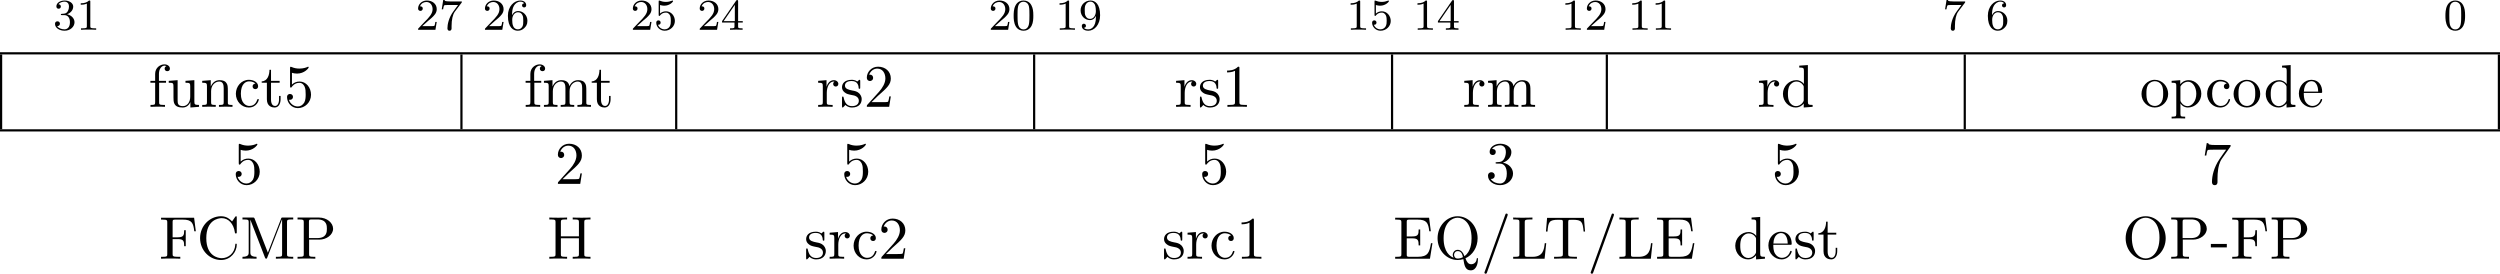 <?xml version="1.0" encoding="UTF-8" standalone="no"?>
<svg
   width="452.594pt"
   height="49.554pt"
   viewBox="0 0 452.594 49.554"
   version="1.2"
   id="svg126"
   sodipodi:docname="zfh_08_tmp.svg"
   xmlns:inkscape="http://www.inkscape.org/namespaces/inkscape"
   xmlns:sodipodi="http://sodipodi.sourceforge.net/DTD/sodipodi-0.dtd"
   xmlns:xlink="http://www.w3.org/1999/xlink"
   xmlns="http://www.w3.org/2000/svg"
   xmlns:svg="http://www.w3.org/2000/svg">
  <sodipodi:namedview
     id="namedview126"
     pagecolor="#ffffff"
     bordercolor="#000000"
     borderopacity="0.25"
     inkscape:showpageshadow="2"
     inkscape:pageopacity="0.0"
     inkscape:pagecheckerboard="0"
     inkscape:deskcolor="#d1d1d1"
     inkscape:document-units="pt" />
  <defs
     id="defs40">
    <g
       id="g40">
      <symbol
         overflow="visible"
         id="glyph0-0">
        <path
           style="stroke:none"
           d=""
           id="path1" />
      </symbol>
      <symbol
         overflow="visible"
         id="glyph0-1">
        <path
           style="stroke:none"
           d="m 2.016,-2.656 c 0.625,0 1.031,0.453 1.031,1.297 0,1 -0.562,1.281 -0.984,1.281 -0.438,0 -1.047,-0.156 -1.328,-0.578 0.297,0 0.5,-0.188 0.5,-0.438 0,-0.266 -0.188,-0.438 -0.453,-0.438 -0.203,0 -0.438,0.125 -0.438,0.453 0,0.75 0.812,1.25 1.734,1.25 C 3.125,0.172 3.875,-0.562 3.875,-1.359 3.875,-2.031 3.344,-2.625 2.531,-2.812 c 0.625,-0.219 1.109,-0.75 1.109,-1.391 0,-0.641 -0.719,-1.094 -1.547,-1.094 -0.859,0 -1.5,0.453 -1.5,1.062 0,0.297 0.188,0.422 0.406,0.422 0.25,0 0.406,-0.172 0.406,-0.406 0,-0.297 -0.266,-0.406 -0.438,-0.406 0.344,-0.438 0.953,-0.469 1.094,-0.469 0.203,0 0.812,0.062 0.812,0.891 0,0.547 -0.234,0.891 -0.344,1.016 -0.234,0.25 -0.422,0.266 -0.906,0.297 -0.156,0 -0.219,0.016 -0.219,0.125 0,0.109 0.078,0.109 0.219,0.109 z m 0,0"
           id="path2" />
      </symbol>
      <symbol
         overflow="visible"
         id="glyph0-2">
        <path
           style="stroke:none"
           d="m 2.5,-5.078 c 0,-0.219 -0.016,-0.219 -0.234,-0.219 -0.328,0.312 -0.75,0.5 -1.5,0.5 v 0.266 c 0.219,0 0.641,0 1.109,-0.203 v 4.078 c 0,0.297 -0.031,0.391 -0.781,0.391 H 0.812 V 0 c 0.328,-0.031 1.016,-0.031 1.375,-0.031 0.359,0 1.047,0 1.375,0.031 V -0.266 H 3.281 c -0.75,0 -0.781,-0.094 -0.781,-0.391 z m 0,0"
           id="path3" />
      </symbol>
      <symbol
         overflow="visible"
         id="glyph0-3">
        <path
           style="stroke:none"
           d="m 2.25,-1.625 c 0.125,-0.125 0.453,-0.391 0.594,-0.5 0.484,-0.453 0.953,-0.891 0.953,-1.609 0,-0.953 -0.797,-1.562 -1.781,-1.562 -0.969,0 -1.594,0.719 -1.594,1.438 0,0.391 0.312,0.438 0.422,0.438 0.172,0 0.422,-0.109 0.422,-0.422 0,-0.406 -0.406,-0.406 -0.5,-0.406 C 1,-4.844 1.531,-5.031 1.922,-5.031 c 0.734,0 1.125,0.625 1.125,1.297 0,0.828 -0.578,1.438 -1.531,2.391 l -1,1.047 C 0.422,-0.219 0.422,-0.203 0.422,0 H 3.562 l 0.234,-1.422 h -0.25 C 3.531,-1.266 3.469,-0.875 3.375,-0.719 c -0.047,0.062 -0.656,0.062 -0.781,0.062 H 1.172 Z m 0,0"
           id="path4" />
      </symbol>
      <symbol
         overflow="visible"
         id="glyph0-4">
        <path
           style="stroke:none"
           d="M 4.031,-4.859 C 4.109,-4.938 4.109,-4.953 4.109,-5.125 H 2.078 C 1.875,-5.125 1.641,-5.141 1.438,-5.156 1.016,-5.188 1.016,-5.266 0.984,-5.391 h -0.25 l -0.266,1.688 h 0.25 C 0.734,-3.828 0.828,-4.375 0.938,-4.438 1.016,-4.484 1.625,-4.484 1.734,-4.484 h 1.688 L 2.609,-3.375 C 1.703,-2.172 1.5,-0.906 1.5,-0.281 c 0,0.078 0,0.453 0.375,0.453 0.375,0 0.375,-0.359 0.375,-0.453 V -0.672 C 2.25,-1.812 2.453,-2.75 2.844,-3.281 Z m 0,0"
           id="path5" />
      </symbol>
      <symbol
         overflow="visible"
         id="glyph0-5">
        <path
           style="stroke:none"
           d="m 1.094,-2.641 c 0,-0.656 0.062,-1.234 0.344,-1.719 0.25,-0.406 0.656,-0.734 1.156,-0.734 0.156,0 0.516,0.031 0.703,0.297 C 2.938,-4.766 2.906,-4.5 2.906,-4.422 c 0,0.25 0.188,0.375 0.375,0.375 0.141,0 0.375,-0.078 0.375,-0.391 0,-0.469 -0.359,-0.859 -1.078,-0.859 -1.109,0 -2.234,1.047 -2.234,2.766 0,2.172 1.016,2.703 1.781,2.703 0.391,0 0.797,-0.109 1.156,-0.453 C 3.609,-0.594 3.875,-0.922 3.875,-1.625 c 0,-1.031 -0.797,-1.766 -1.672,-1.766 -0.578,0 -0.922,0.359 -1.109,0.75 z m 1.031,2.562 c -0.422,0 -0.688,-0.281 -0.797,-0.516 C 1.141,-0.953 1.125,-1.484 1.125,-1.797 c 0,-0.781 0.422,-1.375 1.047,-1.375 0.391,0 0.641,0.203 0.781,0.484 C 3.125,-2.391 3.125,-2.031 3.125,-1.625 c 0,0.406 0,0.75 -0.156,1.047 -0.219,0.359 -0.484,0.5 -0.844,0.5 z m 0,0"
           id="path6" />
      </symbol>
      <symbol
         overflow="visible"
         id="glyph0-6">
        <path
           style="stroke:none"
           d="m 1.109,-4.484 c 0.109,0.031 0.422,0.125 0.766,0.125 1,0 1.594,-0.703 1.594,-0.828 0,-0.094 -0.047,-0.109 -0.094,-0.109 -0.016,0 -0.031,0 -0.094,0.031 -0.312,0.125 -0.688,0.219 -1.109,0.219 -0.469,0 -0.859,-0.109 -1.109,-0.219 -0.078,-0.031 -0.094,-0.031 -0.109,-0.031 -0.094,0 -0.094,0.078 -0.094,0.234 v 2.328 c 0,0.141 0,0.234 0.125,0.234 0.062,0 0.078,-0.031 0.125,-0.094 C 1.203,-2.703 1.5,-3.109 2.188,-3.109 c 0.438,0 0.656,0.359 0.734,0.516 0.125,0.281 0.141,0.656 0.141,0.953 0,0.297 0,0.734 -0.219,1.078 -0.156,0.25 -0.484,0.484 -0.906,0.484 -0.516,0 -1.016,-0.312 -1.203,-0.844 C 0.75,-0.906 0.812,-0.906 0.812,-0.906 c 0.219,0 0.406,-0.141 0.406,-0.391 0,-0.297 -0.234,-0.406 -0.391,-0.406 -0.156,0 -0.406,0.078 -0.406,0.422 0,0.719 0.625,1.453 1.531,1.453 1,0 1.844,-0.781 1.844,-1.766 0,-0.922 -0.672,-1.75 -1.609,-1.75 -0.391,0 -0.766,0.125 -1.078,0.406 z m 0,0"
           id="path7" />
      </symbol>
      <symbol
         overflow="visible"
         id="glyph0-7">
        <path
           style="stroke:none"
           d="m 3.141,-5.156 c 0,-0.156 0,-0.219 -0.172,-0.219 -0.094,0 -0.109,0 -0.188,0.109 L 0.234,-1.562 v 0.25 h 2.25 v 0.672 c 0,0.297 -0.016,0.375 -0.641,0.375 H 1.672 V 0 c 0.672,-0.031 0.688,-0.031 1.141,-0.031 0.453,0 0.469,0 1.141,0.031 V -0.266 H 3.781 c -0.625,0 -0.641,-0.078 -0.641,-0.375 V -1.312 h 0.844 v -0.25 h -0.844 z m -0.594,0.641 V -1.562 h -2.031 z m 0,0"
           id="path8" />
      </symbol>
      <symbol
         overflow="visible"
         id="glyph0-8">
        <path
           style="stroke:none"
           d="m 3.891,-2.547 c 0,-0.844 -0.078,-1.359 -0.344,-1.875 -0.344,-0.703 -1,-0.875 -1.438,-0.875 -1,0 -1.375,0.75 -1.484,0.969 -0.281,0.578 -0.297,1.375 -0.297,1.781 0,0.531 0.016,1.328 0.406,1.969 0.359,0.594 0.953,0.75 1.375,0.75 0.391,0 1.062,-0.125 1.469,-0.906 0.297,-0.578 0.312,-1.297 0.312,-1.812 z M 2.109,-0.062 C 1.844,-0.062 1.297,-0.188 1.125,-1.016 1.031,-1.469 1.031,-2.219 1.031,-2.641 1.031,-3.188 1.031,-3.75 1.125,-4.188 1.297,-5 1.906,-5.078 2.109,-5.078 c 0.266,0 0.828,0.141 0.984,0.859 0.094,0.438 0.094,1.047 0.094,1.578 0,0.469 0,1.188 -0.094,1.641 -0.172,0.828 -0.719,0.938 -0.984,0.938 z m 0,0"
           id="path9" />
      </symbol>
      <symbol
         overflow="visible"
         id="glyph0-9">
        <path
           style="stroke:none"
           d="m 3.125,-2.344 c 0,1.938 -0.922,2.266 -1.391,2.266 -0.172,0 -0.578,-0.016 -0.797,-0.266 0.359,-0.031 0.375,-0.297 0.375,-0.375 0,-0.234 -0.188,-0.375 -0.375,-0.375 -0.141,0 -0.375,0.094 -0.375,0.391 0,0.547 0.453,0.875 1.188,0.875 1.094,0 2.125,-1.094 2.125,-2.797 0,-2.062 -0.922,-2.672 -1.734,-2.672 -0.953,0 -1.797,0.734 -1.797,1.781 C 0.344,-2.5 1.125,-1.75 2.031,-1.75 c 0.562,0 0.906,-0.359 1.094,-0.766 z m -1.062,0.375 c -0.375,0 -0.609,-0.172 -0.781,-0.469 -0.188,-0.281 -0.188,-0.672 -0.188,-1.078 0,-0.469 0,-0.797 0.219,-1.125 0.203,-0.297 0.453,-0.453 0.828,-0.453 0.531,0 0.766,0.531 0.797,0.562 0.156,0.391 0.172,1.016 0.172,1.172 0,0.641 -0.344,1.391 -1.047,1.391 z m 0,0"
           id="path10" />
      </symbol>
      <symbol
         overflow="visible"
         id="glyph1-0">
        <path
           style="stroke:none"
           d=""
           id="path11" />
      </symbol>
      <symbol
         overflow="visible"
         id="glyph1-1">
        <path
           style="stroke:none"
           d="M 1.906,-4.703 V -5.969 c 0,-0.953 0.531,-1.484 1,-1.484 0.031,0 0.203,0 0.359,0.078 -0.125,0.047 -0.328,0.188 -0.328,0.453 0,0.266 0.188,0.469 0.469,0.469 0.328,0 0.484,-0.203 0.484,-0.469 0,-0.406 -0.406,-0.766 -0.984,-0.766 -0.75,0 -1.688,0.578 -1.688,1.734 v 1.25 H 0.359 v 0.344 H 1.219 v 3.531 c 0,0.484 -0.125,0.484 -0.844,0.484 V 0 c 0.422,-0.016 0.938,-0.031 1.234,-0.031 0.438,0 0.953,0 1.391,0.031 V -0.344 H 2.766 c -0.797,0 -0.828,-0.109 -0.828,-0.5 v -3.516 h 1.25 v -0.344 z m 0,0"
           id="path12" />
      </symbol>
      <symbol
         overflow="visible"
         id="glyph1-2">
        <path
           style="stroke:none"
           d="M 4.266,-0.859 V 0.125 L 5.828,0 v -0.344 c -0.75,0 -0.844,-0.078 -0.844,-0.609 v -3.875 l -1.609,0.125 v 0.344 c 0.766,0 0.859,0.078 0.859,0.609 v 1.938 c 0,0.953 -0.531,1.688 -1.328,1.688 -0.906,0 -0.953,-0.5 -0.953,-1.078 v -3.625 l -1.609,0.125 v 0.344 c 0.859,0 0.859,0.031 0.859,1 v 1.641 c 0,0.844 0,1.844 1.656,1.844 0.609,0 1.094,-0.312 1.406,-0.984 z m 0,0"
           id="path13" />
      </symbol>
      <symbol
         overflow="visible"
         id="glyph1-3">
        <path
           style="stroke:none"
           d="m 1.203,-3.75 v 2.922 c 0,0.484 -0.125,0.484 -0.859,0.484 V 0 c 0.391,-0.016 0.938,-0.031 1.234,-0.031 0.281,0 0.859,0.016 1.219,0.031 v -0.344 c -0.719,0 -0.844,0 -0.844,-0.484 v -2 c 0,-1.141 0.766,-1.75 1.469,-1.75 0.688,0 0.812,0.594 0.812,1.203 v 2.547 c 0,0.484 -0.125,0.484 -0.859,0.484 V 0 c 0.391,-0.016 0.938,-0.031 1.234,-0.031 0.281,0 0.859,0.016 1.219,0.031 v -0.344 c -0.562,0 -0.828,0 -0.844,-0.328 V -2.75 c 0,-0.938 0,-1.281 -0.344,-1.672 -0.141,-0.188 -0.5,-0.406 -1.141,-0.406 -0.797,0 -1.312,0.469 -1.609,1.156 v -1.156 l -1.547,0.125 v 0.344 c 0.766,0 0.859,0.078 0.859,0.609 z m 0,0"
           id="path14" />
      </symbol>
      <symbol
         overflow="visible"
         id="glyph1-4">
        <path
           style="stroke:none"
           d="m 1.281,-2.375 c 0,-1.781 0.891,-2.234 1.469,-2.234 0.094,0 0.781,0 1.172,0.406 -0.453,0.031 -0.516,0.359 -0.516,0.5 0,0.281 0.188,0.5 0.5,0.5 0.281,0 0.5,-0.188 0.5,-0.516 0,-0.734 -0.828,-1.172 -1.672,-1.172 -1.359,0 -2.359,1.188 -2.359,2.531 0,1.406 1.078,2.484 2.344,2.484 1.453,0 1.812,-1.312 1.812,-1.422 0,-0.109 -0.109,-0.109 -0.141,-0.109 -0.109,0 -0.125,0.047 -0.141,0.109 C 3.922,-0.281 3.219,-0.156 2.812,-0.156 2.234,-0.156 1.281,-0.625 1.281,-2.375 Z m 0,0"
           id="path15" />
      </symbol>
      <symbol
         overflow="visible"
         id="glyph1-5">
        <path
           style="stroke:none"
           d="m 1.891,-4.359 h 1.562 v -0.344 h -1.562 v -2 h -0.281 c 0,0.891 -0.328,2.062 -1.406,2.094 v 0.25 h 0.938 v 3 c 0,1.344 1.016,1.484 1.406,1.484 C 3.312,0.125 3.625,-0.656 3.625,-1.359 V -1.969 H 3.344 V -1.375 c 0,0.812 -0.328,1.219 -0.719,1.219 -0.734,0 -0.734,-0.984 -0.734,-1.172 z m 0,0"
           id="path16" />
      </symbol>
      <symbol
         overflow="visible"
         id="glyph1-6">
        <path
           style="stroke:none"
           d="m 4.891,-2.188 c 0,-1.297 -0.891,-2.391 -2.062,-2.391 -0.531,0 -1,0.172 -1.391,0.547 v -2.125 c 0.219,0.078 0.578,0.141 0.922,0.141 1.344,0 2.109,-0.984 2.109,-1.125 0,-0.062 -0.031,-0.125 -0.109,-0.125 0,0 -0.031,0 -0.078,0.031 -0.219,0.109 -0.766,0.312 -1.484,0.312 -0.438,0 -0.938,-0.062 -1.453,-0.297 C 1.25,-7.25 1.234,-7.25 1.203,-7.25 1.094,-7.25 1.094,-7.172 1.094,-6.984 v 3.219 c 0,0.203 0,0.281 0.156,0.281 0.078,0 0.109,-0.031 0.141,-0.094 0.125,-0.172 0.531,-0.766 1.406,-0.766 0.578,0 0.844,0.5 0.938,0.703 0.172,0.406 0.188,0.828 0.188,1.375 0,0.375 0,1.031 -0.25,1.484 C 3.406,-0.344 3,-0.062 2.5,-0.062 c -0.797,0 -1.422,-0.578 -1.609,-1.219 0.031,0 0.062,0.016 0.188,0.016 0.359,0 0.547,-0.266 0.547,-0.531 0,-0.266 -0.188,-0.531 -0.547,-0.531 -0.156,0 -0.531,0.078 -0.531,0.578 0,0.938 0.75,1.984 1.969,1.984 1.266,0 2.375,-1.047 2.375,-2.422 z m 0,0"
           id="path17" />
      </symbol>
      <symbol
         overflow="visible"
         id="glyph1-7">
        <path
           style="stroke:none"
           d="m 1.203,-3.75 v 2.922 c 0,0.484 -0.125,0.484 -0.859,0.484 V 0 c 0.391,-0.016 0.938,-0.031 1.234,-0.031 0.281,0 0.859,0.016 1.219,0.031 v -0.344 c -0.719,0 -0.844,0 -0.844,-0.484 v -2 c 0,-1.141 0.766,-1.75 1.469,-1.75 0.688,0 0.812,0.594 0.812,1.203 v 2.547 c 0,0.484 -0.125,0.484 -0.859,0.484 V 0 c 0.391,-0.016 0.938,-0.031 1.234,-0.031 0.281,0 0.859,0.016 1.219,0.031 v -0.344 c -0.719,0 -0.844,0 -0.844,-0.484 v -2 c 0,-1.141 0.781,-1.75 1.469,-1.75 0.688,0 0.812,0.594 0.812,1.203 v 2.547 c 0,0.484 -0.125,0.484 -0.859,0.484 V 0 c 0.391,-0.016 0.938,-0.031 1.234,-0.031 0.281,0 0.859,0.016 1.219,0.031 v -0.344 c -0.562,0 -0.828,0 -0.844,-0.328 V -2.75 c 0,-0.938 0,-1.281 -0.344,-1.672 -0.141,-0.188 -0.5,-0.406 -1.141,-0.406 -0.922,0 -1.391,0.656 -1.578,1.078 C 4.797,-4.703 3.984,-4.828 3.5,-4.828 c -0.797,0 -1.312,0.469 -1.609,1.156 v -1.156 l -1.547,0.125 v 0.344 c 0.766,0 0.859,0.078 0.859,0.609 z m 0,0"
           id="path18" />
      </symbol>
      <symbol
         overflow="visible"
         id="glyph1-8">
        <path
           style="stroke:none"
           d="m 1.828,-3.625 v -1.203 l -1.516,0.125 v 0.344 c 0.75,0 0.844,0.078 0.844,0.609 v 2.922 c 0,0.484 -0.125,0.484 -0.844,0.484 V 0 c 0.422,-0.016 0.938,-0.031 1.234,-0.031 0.438,0 0.953,0 1.391,0.031 V -0.344 H 2.703 c -0.812,0 -0.828,-0.109 -0.828,-0.5 v -1.688 c 0,-1.078 0.453,-2.047 1.281,-2.047 0.078,0 0.109,0 0.125,0.016 -0.031,0 -0.25,0.141 -0.25,0.422 0,0.297 0.234,0.469 0.469,0.469 0.203,0 0.469,-0.141 0.469,-0.484 0,-0.344 -0.344,-0.672 -0.812,-0.672 -0.797,0 -1.188,0.734 -1.328,1.203 z m 0,0"
           id="path19" />
      </symbol>
      <symbol
         overflow="visible"
         id="glyph1-9">
        <path
           style="stroke:none"
           d="m 2.266,-2.109 c 0.25,0.031 1.141,0.219 1.141,1 C 3.406,-0.562 3.016,-0.125 2.172,-0.125 1.25,-0.125 0.859,-0.734 0.656,-1.672 0.625,-1.812 0.609,-1.859 0.5,-1.859 c -0.141,0 -0.141,0.078 -0.141,0.281 v 1.438 c 0,0.188 0,0.266 0.125,0.266 0.047,0 0.062,-0.016 0.266,-0.219 0.031,-0.031 0.031,-0.047 0.219,-0.25 C 1.453,0.109 1.938,0.125 2.172,0.125 c 1.25,0 1.75,-0.734 1.75,-1.516 0,-0.578 -0.328,-0.906 -0.453,-1.047 -0.359,-0.344 -0.781,-0.438 -1.25,-0.516 -0.609,-0.125 -1.328,-0.266 -1.328,-0.891 0,-0.391 0.281,-0.828 1.219,-0.828 1.188,0 1.25,0.969 1.266,1.312 0.016,0.094 0.109,0.094 0.141,0.094 0.141,0 0.141,-0.047 0.141,-0.25 V -4.625 c 0,-0.188 0,-0.266 -0.125,-0.266 -0.047,0 -0.078,0 -0.219,0.141 -0.031,0.031 -0.141,0.141 -0.188,0.172 -0.406,-0.312 -0.859,-0.312 -1.016,-0.312 -1.328,0 -1.75,0.734 -1.75,1.344 0,0.391 0.172,0.688 0.469,0.922 0.344,0.297 0.656,0.359 1.438,0.516 z m 0,0"
           id="path20" />
      </symbol>
      <symbol
         overflow="visible"
         id="glyph1-10">
        <path
           style="stroke:none"
           d="m 1.391,-0.844 1.156,-1.125 c 1.703,-1.5 2.344,-2.094 2.344,-3.172 0,-1.25 -0.969,-2.125 -2.312,-2.125 -1.219,0 -2.031,1 -2.031,1.969 0,0.625 0.547,0.625 0.578,0.625 0.188,0 0.562,-0.141 0.562,-0.578 0,-0.297 -0.188,-0.578 -0.578,-0.578 -0.078,0 -0.109,0 -0.141,0.016 0.25,-0.703 0.844,-1.109 1.469,-1.109 1,0 1.469,0.875 1.469,1.781 0,0.859 -0.547,1.734 -1.141,2.406 l -2.094,2.328 c -0.125,0.125 -0.125,0.141 -0.125,0.406 H 4.594 L 4.891,-1.891 H 4.625 C 4.562,-1.578 4.5,-1.094 4.391,-0.922 4.312,-0.844 3.594,-0.844 3.344,-0.844 Z m 0,0"
           id="path21" />
      </symbol>
      <symbol
         overflow="visible"
         id="glyph1-11">
        <path
           style="stroke:none"
           d="m 3.203,-6.984 c 0,-0.25 0,-0.281 -0.25,-0.281 C 2.281,-6.562 1.312,-6.562 0.969,-6.562 v 0.328 c 0.219,0 0.859,0 1.438,-0.281 v 5.656 c 0,0.391 -0.047,0.516 -1.016,0.516 H 1.031 V 0 c 0.391,-0.031 1.328,-0.031 1.766,-0.031 0.438,0 1.391,0 1.766,0.031 V -0.344 H 4.219 c -0.984,0 -1.016,-0.109 -1.016,-0.516 z m 0,0"
           id="path22" />
      </symbol>
      <symbol
         overflow="visible"
         id="glyph1-12">
        <path
           style="stroke:none"
           d="M 4.141,-0.594 V 0.125 L 5.75,0 v -0.344 c -0.766,0 -0.859,-0.078 -0.859,-0.609 V -7.562 l -1.562,0.109 v 0.344 c 0.766,0 0.844,0.078 0.844,0.609 v 2.359 c -0.312,-0.391 -0.781,-0.688 -1.375,-0.688 -1.281,0 -2.422,1.078 -2.422,2.484 0,1.391 1.062,2.469 2.312,2.469 0.688,0 1.188,-0.375 1.453,-0.719 z m 0,-2.922 v 2.234 c 0,0.188 0,0.219 -0.109,0.391 C 3.703,-0.359 3.203,-0.125 2.734,-0.125 2.25,-0.125 1.859,-0.406 1.594,-0.812 1.312,-1.266 1.281,-1.891 1.281,-2.328 c 0,-0.406 0.016,-1.062 0.328,-1.547 C 1.844,-4.219 2.25,-4.578 2.844,-4.578 c 0.391,0 0.844,0.156 1.188,0.656 0.109,0.188 0.109,0.203 0.109,0.406 z m 0,0"
           id="path23" />
      </symbol>
      <symbol
         overflow="visible"
         id="glyph1-13">
        <path
           style="stroke:none"
           d="m 5.141,-2.328 c 0,-1.406 -1.094,-2.562 -2.422,-2.562 -1.359,0 -2.406,1.188 -2.406,2.562 0,1.406 1.125,2.453 2.406,2.453 1.312,0 2.422,-1.078 2.422,-2.453 z M 2.719,-0.156 c -0.469,0 -0.938,-0.219 -1.234,-0.734 -0.281,-0.469 -0.281,-1.141 -0.281,-1.531 0,-0.422 0,-1.016 0.266,-1.5 0.297,-0.5 0.812,-0.719 1.25,-0.719 0.484,0 0.953,0.234 1.234,0.703 0.281,0.469 0.281,1.109 0.281,1.516 0,0.391 0,0.984 -0.25,1.469 C 3.75,-0.469 3.266,-0.156 2.719,-0.156 Z m 0,0"
           id="path24" />
      </symbol>
      <symbol
         overflow="visible"
         id="glyph1-14">
        <path
           style="stroke:none"
           d="m 1.875,-4.094 v -0.734 l -1.562,0.125 v 0.344 c 0.766,0 0.844,0.062 0.844,0.547 v 5.094 c 0,0.5 -0.125,0.5 -0.844,0.5 v 0.328 c 0.359,0 0.938,-0.031 1.219,-0.031 0.297,0 0.844,0.031 1.234,0.031 V 1.781 c -0.734,0 -0.859,0 -0.859,-0.5 V -0.641 C 1.969,-0.469 2.422,0.125 3.25,0.125 c 1.297,0 2.438,-1.078 2.438,-2.484 0,-1.375 -1.062,-2.469 -2.281,-2.469 -0.859,0 -1.312,0.484 -1.531,0.734 z M 1.906,-1.25 v -2.422 c 0.312,-0.562 0.859,-0.875 1.406,-0.875 0.797,0 1.469,0.953 1.469,2.188 0,1.328 -0.766,2.234 -1.578,2.234 -0.438,0 -0.844,-0.219 -1.141,-0.656 C 1.906,-1.016 1.906,-1.031 1.906,-1.25 Z m 0,0"
           id="path25" />
      </symbol>
      <symbol
         overflow="visible"
         id="glyph1-15">
        <path
           style="stroke:none"
           d="m 1.219,-2.75 c 0.062,-1.625 0.984,-1.891 1.359,-1.891 1.125,0 1.234,1.469 1.234,1.891 z M 1.203,-2.516 H 4.25 c 0.25,0 0.281,0 0.281,-0.234 0,-1.078 -0.594,-2.141 -1.953,-2.141 -1.266,0 -2.266,1.125 -2.266,2.484 0,1.469 1.141,2.531 2.391,2.531 1.328,0 1.828,-1.219 1.828,-1.422 0,-0.109 -0.094,-0.125 -0.141,-0.125 -0.109,0 -0.125,0.062 -0.141,0.141 -0.391,1.125 -1.375,1.125 -1.484,1.125 -0.547,0 -0.984,-0.328 -1.234,-0.734 C 1.203,-1.406 1.203,-2.125 1.203,-2.516 Z m 0,0"
           id="path26" />
      </symbol>
      <symbol
         overflow="visible"
         id="glyph1-16">
        <path
           style="stroke:none"
           d="M 3.156,-3.844 C 4.062,-4.141 4.688,-4.891 4.688,-5.766 c 0,-0.891 -0.953,-1.5 -2,-1.5 -1.109,0 -1.938,0.656 -1.938,1.484 0,0.359 0.25,0.562 0.562,0.562 0.328,0 0.547,-0.234 0.547,-0.547 0,-0.547 -0.5,-0.547 -0.672,-0.547 C 1.531,-6.844 2.25,-6.984 2.641,-6.984 3.094,-6.984 3.688,-6.75 3.688,-5.766 3.688,-5.641 3.672,-5 3.375,-4.531 3.047,-4 2.688,-3.969 2.406,-3.953 c -0.078,0 -0.344,0.031 -0.422,0.031 -0.094,0 -0.156,0.016 -0.156,0.125 0,0.125 0.062,0.125 0.25,0.125 H 2.562 c 0.891,0 1.297,0.734 1.297,1.812 0,1.484 -0.75,1.797 -1.234,1.797 -0.469,0 -1.281,-0.188 -1.672,-0.828 0.391,0.047 0.719,-0.188 0.719,-0.609 0,-0.391 -0.281,-0.609 -0.609,-0.609 -0.25,0 -0.609,0.156 -0.609,0.641 0,0.984 1.016,1.703 2.203,1.703 1.328,0 2.328,-0.984 2.328,-2.094 0,-0.906 -0.688,-1.75 -1.828,-1.984 z m 0,0"
           id="path27" />
      </symbol>
      <symbol
         overflow="visible"
         id="glyph1-17">
        <path
           style="stroke:none"
           d="m 5.188,-6.641 c 0.109,-0.125 0.109,-0.156 0.109,-0.391 H 2.641 C 1.312,-7.031 1.281,-7.172 1.25,-7.375 H 0.969 l -0.359,2.25 h 0.281 c 0.031,-0.172 0.125,-0.859 0.266,-1 0.078,-0.062 0.922,-0.062 1.062,-0.062 h 2.266 c -0.125,0.172 -0.984,1.359 -1.219,1.734 -0.984,1.469 -1.344,2.984 -1.344,4.094 0,0.109 0,0.594 0.5,0.594 0.5,0 0.5,-0.484 0.5,-0.594 v -0.562 c 0,-0.594 0.031,-1.188 0.125,-1.781 0.047,-0.25 0.188,-1.188 0.672,-1.859 z m 0,0"
           id="path28" />
      </symbol>
      <symbol
         overflow="visible"
         id="glyph1-18">
        <path
           style="stroke:none"
           d="M 6.344,-7.422 H 0.359 v 0.344 H 0.625 c 0.844,0 0.859,0.125 0.859,0.516 v 5.719 c 0,0.391 -0.016,0.5 -0.859,0.5 H 0.359 V 0 c 0.375,-0.031 1.234,-0.031 1.656,-0.031 0.453,0 1.438,0 1.828,0.031 V -0.344 H 3.484 c -1.031,0 -1.031,-0.141 -1.031,-0.516 v -2.688 h 0.938 c 1.047,0 1.156,0.344 1.156,1.281 h 0.281 V -5.156 h -0.281 c 0,0.906 -0.109,1.281 -1.156,1.281 h -0.938 v -2.766 c 0,-0.359 0.016,-0.438 0.531,-0.438 h 1.312 c 1.641,0 1.906,0.609 2.078,2.109 h 0.281 z m 0,0"
           id="path29" />
      </symbol>
      <symbol
         overflow="visible"
         id="glyph1-19">
        <path
           style="stroke:none"
           d="m 0.609,-3.734 c 0,2.266 1.766,3.969 3.797,3.969 1.781,0 2.844,-1.516 2.844,-2.781 0,-0.109 0,-0.172 -0.141,-0.172 -0.125,0 -0.125,0.062 -0.125,0.172 C 6.891,-1 5.719,-0.094 4.531,-0.094 c -0.656,0 -2.797,-0.375 -2.797,-3.625 0,-3.266 2.125,-3.625 2.797,-3.625 1.188,0 2.156,0.984 2.375,2.578 0.016,0.156 0.016,0.188 0.172,0.188 C 7.25,-4.578 7.25,-4.609 7.25,-4.844 v -2.578 c 0,-0.188 0,-0.266 -0.125,-0.266 -0.031,0 -0.078,0 -0.172,0.125 L 6.406,-6.75 c -0.391,-0.391 -0.953,-0.938 -2,-0.938 -2.047,0 -3.797,1.734 -3.797,3.953 z m 0,0"
           id="path30" />
      </symbol>
      <symbol
         overflow="visible"
         id="glyph1-20">
        <path
           style="stroke:none"
           d="m 2.625,-7.203 c -0.094,-0.25 -0.125,-0.25 -0.375,-0.25 H 0.406 v 0.344 h 0.266 c 0.828,0 0.859,0.125 0.859,0.516 v 5.453 c 0,0.297 0,0.797 -1.125,0.797 V 0 c 0.375,-0.016 0.906,-0.031 1.266,-0.031 0.375,0 0.906,0.016 1.281,0.031 v -0.344 c -1.125,0 -1.125,-0.5 -1.125,-0.797 V -7.031 H 1.844 l 2.625,6.797 C 4.531,-0.094 4.578,0 4.688,0 4.812,0 4.844,-0.094 4.891,-0.203 L 7.562,-7.109 h 0.016 v 6.266 c 0,0.391 -0.016,0.5 -0.859,0.5 H 6.453 V 0 c 0.406,-0.031 1.156,-0.031 1.578,-0.031 0.422,0 1.156,0 1.562,0.031 V -0.344 H 9.328 c -0.844,0 -0.859,-0.109 -0.859,-0.5 v -5.75 c 0,-0.391 0.016,-0.516 0.859,-0.516 H 9.594 v -0.344 H 7.75 c -0.297,0 -0.297,0.016 -0.359,0.219 L 5,-1.094 Z m 0,0"
           id="path31" />
      </symbol>
      <symbol
         overflow="visible"
         id="glyph1-21">
        <path
           style="stroke:none"
           d="M 2.469,-3.453 H 4.312 c 1.312,0 2.5,-0.875 2.5,-1.969 0,-1.062 -1.094,-2.031 -2.578,-2.031 H 0.375 v 0.344 h 0.266 c 0.844,0 0.859,0.125 0.859,0.516 v 5.75 c 0,0.391 -0.016,0.5 -0.859,0.5 H 0.375 V 0 c 0.391,-0.031 1.203,-0.031 1.609,-0.031 0.422,0 1.234,0 1.609,0.031 v -0.344 h -0.25 c -0.844,0 -0.875,-0.109 -0.875,-0.5 z M 2.438,-3.734 v -2.938 c 0,-0.359 0.031,-0.438 0.547,-0.438 h 0.969 c 1.734,0 1.734,1.156 1.734,1.688 0,0.516 0,1.688 -1.734,1.688 z m 0,0"
           id="path32" />
      </symbol>
      <symbol
         overflow="visible"
         id="glyph1-22">
        <path
           style="stroke:none"
           d="m 6.688,-6.594 c 0,-0.391 0.016,-0.516 0.859,-0.516 H 7.812 v -0.344 c -0.391,0.031 -1.188,0.031 -1.609,0.031 -0.406,0 -1.234,0 -1.609,-0.031 v 0.344 h 0.266 c 0.828,0 0.859,0.125 0.859,0.516 v 2.547 H 2.453 V -6.594 c 0,-0.391 0.016,-0.516 0.859,-0.516 h 0.266 v -0.344 c -0.375,0.031 -1.188,0.031 -1.609,0.031 -0.406,0 -1.234,0 -1.609,-0.031 v 0.344 H 0.625 c 0.844,0 0.859,0.125 0.859,0.516 v 5.75 c 0,0.391 -0.016,0.5 -0.859,0.5 H 0.359 V 0 c 0.375,-0.031 1.188,-0.031 1.609,-0.031 0.406,0 1.234,0 1.609,0.031 V -0.344 H 3.312 c -0.844,0 -0.859,-0.109 -0.859,-0.5 V -3.703 H 5.719 v 2.859 c 0,0.391 -0.031,0.5 -0.859,0.5 H 4.594 V 0 c 0.375,-0.031 1.188,-0.031 1.594,-0.031 0.422,0 1.234,0 1.625,0.031 V -0.344 H 7.547 c -0.844,0 -0.859,-0.109 -0.859,-0.5 z m 0,0"
           id="path33" />
      </symbol>
      <symbol
         overflow="visible"
         id="glyph1-23">
        <path
           style="stroke:none"
           d="m 1.484,-0.844 c 0,0.391 -0.016,0.5 -0.859,0.5 H 0.359 V 0 H 6.656 L 7.109,-2.812 H 6.844 C 6.562,-1.141 6.312,-0.344 4.438,-0.344 H 2.984 c -0.516,0 -0.531,-0.078 -0.531,-0.438 V -3.688 H 3.438 c 1.062,0 1.172,0.344 1.172,1.281 h 0.281 v -2.891 h -0.281 c 0,0.938 -0.109,1.266 -1.172,1.266 H 2.453 v -2.609 c 0,-0.359 0.016,-0.438 0.531,-0.438 h 1.406 c 1.672,0 1.969,0.594 2.141,2.109 H 6.812 L 6.5,-7.422 H 0.359 v 0.344 H 0.625 c 0.844,0 0.859,0.125 0.859,0.516 z m 0,0"
           id="path34" />
      </symbol>
      <symbol
         overflow="visible"
         id="glyph1-24">
        <path
           style="stroke:none"
           d="m 3.516,-0.172 c -0.594,-0.219 -1.812,-1.016 -1.812,-3.531 0,-2.828 1.531,-3.719 2.531,-3.719 1.062,0 2.531,0.938 2.531,3.719 0,0.859 -0.125,2.391 -1.281,3.25 C 5.25,-1.062 4.891,-1.609 4.25,-1.609 c -0.547,0 -0.891,0.469 -0.891,0.906 0,0.297 0.141,0.5 0.156,0.531 z m 1.688,-0.109 c -0.375,0.203 -0.719,0.25 -0.953,0.25 -0.562,0 -0.656,-0.5 -0.656,-0.672 0,-0.312 0.234,-0.672 0.656,-0.672 0.594,0 0.828,0.453 0.953,1.094 z m 0.453,0.203 c 1.281,-0.578 2.203,-1.969 2.203,-3.625 0,-2.219 -1.641,-3.984 -3.625,-3.984 -1.953,0 -3.625,1.75 -3.625,3.984 0,2.203 1.641,3.938 3.641,3.938 0.328,0 0.719,-0.062 1.031,-0.156 0.156,1.031 0.312,2.031 1.328,2.031 1.109,0 1.312,-1.438 1.312,-2 0,-0.109 0,-0.234 -0.109,-0.234 -0.109,0 -0.109,0.094 -0.125,0.203 C 7.625,0.672 7.172,1 6.703,1 6.188,1 5.906,0.625 5.656,-0.078 Z m 0,0"
           id="path35" />
      </symbol>
      <symbol
         overflow="visible"
         id="glyph1-25">
        <path
           style="stroke:none"
           d="M 4.781,-7.766 C 4.828,-7.906 4.828,-7.938 4.828,-7.969 c 0,-0.109 -0.094,-0.203 -0.219,-0.203 -0.156,0 -0.188,0.094 -0.219,0.203 L 0.672,2.312 c -0.062,0.141 -0.062,0.172 -0.062,0.203 0,0.109 0.094,0.203 0.219,0.203 0.156,0 0.203,-0.094 0.234,-0.203 z m 0,0"
           id="path36" />
      </symbol>
      <symbol
         overflow="visible"
         id="glyph1-26">
        <path
           style="stroke:none"
           d="M 6.344,-2.812 H 6.078 c -0.125,1.109 -0.281,2.469 -2.203,2.469 H 2.984 c -0.516,0 -0.531,-0.078 -0.531,-0.438 v -5.812 c 0,-0.359 0,-0.516 1.031,-0.516 H 3.844 v -0.344 c -0.391,0.031 -1.375,0.031 -1.828,0.031 -0.422,0 -1.281,0 -1.656,-0.031 v 0.344 H 0.625 c 0.844,0 0.859,0.125 0.859,0.516 v 5.75 c 0,0.391 -0.016,0.5 -0.859,0.5 H 0.359 V 0 h 5.688 z m 0,0"
           id="path37" />
      </symbol>
      <symbol
         overflow="visible"
         id="glyph1-27">
        <path
           style="stroke:none"
           d="M 7.266,-7.391 H 0.594 l -0.203,2.469 h 0.281 c 0.141,-1.766 0.312,-2.125 1.953,-2.125 0.203,0 0.484,0 0.594,0.016 0.234,0.047 0.234,0.172 0.234,0.422 v 5.75 c 0,0.375 0,0.516 -1.156,0.516 h -0.438 V 0 c 0.453,-0.031 1.562,-0.031 2.062,-0.031 0.5,0 1.625,0 2.078,0.031 V -0.344 H 5.562 c -1.141,0 -1.141,-0.141 -1.141,-0.516 v -5.75 c 0,-0.219 0,-0.375 0.188,-0.422 0.125,-0.016 0.422,-0.016 0.625,-0.016 1.641,0 1.812,0.359 1.969,2.125 H 7.469 Z m 0,0"
           id="path38" />
      </symbol>
      <symbol
         overflow="visible"
         id="glyph1-28">
        <path
           style="stroke:none"
           d="m 7.859,-3.703 c 0,-2.219 -1.641,-3.984 -3.625,-3.984 -1.953,0 -3.625,1.75 -3.625,3.984 0,2.234 1.688,3.938 3.625,3.938 1.984,0 3.625,-1.734 3.625,-3.938 z M 4.25,-0.047 C 3.203,-0.047 1.734,-1 1.734,-3.844 c 0,-2.828 1.594,-3.578 2.5,-3.578 0.953,0 2.5,0.781 2.5,3.578 0,2.891 -1.484,3.797 -2.484,3.797 z m 0,0"
           id="path39" />
      </symbol>
      <symbol
         overflow="visible"
         id="glyph1-29">
        <path
           style="stroke:none"
           d="m 3.016,-2.047 v -0.625 H 0.125 v 0.625 z m 0,0"
           id="path40" />
      </symbol>
    </g>
  </defs>
  <g
     id="surface1"
     transform="translate(-72,-85.397)">
    <g
       style="fill:#000000;fill-opacity:1"
       id="g41">
      <use
         xlink:href="#glyph0-1"
         x="81.614"
         y="90.788"
         id="use40" />
      <use
         xlink:href="#glyph0-2"
         x="85.849"
         y="90.788"
         id="use41" />
    </g>
    <g
       style="fill:#000000;fill-opacity:1"
       id="g43">
      <use
         xlink:href="#glyph0-3"
         x="147.268"
         y="90.788"
         id="use42" />
      <use
         xlink:href="#glyph0-4"
         x="151.503"
         y="90.788"
         id="use43" />
    </g>
    <g
       style="fill:#000000;fill-opacity:1"
       id="g45">
      <use
         xlink:href="#glyph0-3"
         x="159.372"
         y="90.788"
         id="use44" />
      <use
         xlink:href="#glyph0-5"
         x="163.606"
         y="90.788"
         id="use45" />
    </g>
    <g
       style="fill:#000000;fill-opacity:1"
       id="g47">
      <use
         xlink:href="#glyph0-3"
         x="186.148"
         y="90.788"
         id="use46" />
      <use
         xlink:href="#glyph0-6"
         x="190.383"
         y="90.788"
         id="use47" />
    </g>
    <g
       style="fill:#000000;fill-opacity:1"
       id="g49">
      <use
         xlink:href="#glyph0-3"
         x="198.252"
         y="90.788"
         id="use48" />
      <use
         xlink:href="#glyph0-7"
         x="202.486"
         y="90.788"
         id="use49" />
    </g>
    <g
       style="fill:#000000;fill-opacity:1"
       id="g51">
      <use
         xlink:href="#glyph0-3"
         x="250.947"
         y="90.788"
         id="use50" />
      <use
         xlink:href="#glyph0-8"
         x="255.181"
         y="90.788"
         id="use51" />
    </g>
    <g
       style="fill:#000000;fill-opacity:1"
       id="g53">
      <use
         xlink:href="#glyph0-2"
         x="263.05"
         y="90.788"
         id="use52" />
      <use
         xlink:href="#glyph0-9"
         x="267.285"
         y="90.788"
         id="use53" />
    </g>
    <g
       style="fill:#000000;fill-opacity:1"
       id="g55">
      <use
         xlink:href="#glyph0-2"
         x="315.745"
         y="90.788"
         id="use54" />
      <use
         xlink:href="#glyph0-6"
         x="319.98"
         y="90.788"
         id="use55" />
    </g>
    <g
       style="fill:#000000;fill-opacity:1"
       id="g57">
      <use
         xlink:href="#glyph0-2"
         x="327.849"
         y="90.788"
         id="use56" />
      <use
         xlink:href="#glyph0-7"
         x="332.083"
         y="90.788"
         id="use57" />
    </g>
    <g
       style="fill:#000000;fill-opacity:1"
       id="g59">
      <use
         xlink:href="#glyph0-2"
         x="354.625"
         y="90.788"
         id="use58" />
      <use
         xlink:href="#glyph0-3"
         x="358.86"
         y="90.788"
         id="use59" />
    </g>
    <g
       style="fill:#000000;fill-opacity:1"
       id="g61">
      <use
         xlink:href="#glyph0-2"
         x="366.728"
         y="90.788"
         id="use60" />
      <use
         xlink:href="#glyph0-2"
         x="370.963"
         y="90.788"
         id="use61" />
    </g>
    <g
       style="fill:#000000;fill-opacity:1"
       id="g62">
      <use
         xlink:href="#glyph0-4"
         x="423.664"
         y="90.788"
         id="use62" />
    </g>
    <g
       style="fill:#000000;fill-opacity:1"
       id="g63">
      <use
         xlink:href="#glyph0-5"
         x="431.532"
         y="90.788"
         id="use63" />
    </g>
    <g
       style="fill:#000000;fill-opacity:1"
       id="g64">
      <use
         xlink:href="#glyph0-8"
         x="514.384"
         y="90.788"
         id="use64" />
    </g>
    <path
       style="fill:none;stroke:#000000;stroke-width:0.398;stroke-linecap:butt;stroke-linejoin:miter;stroke-miterlimit:10;stroke-opacity:1"
       d="M 0,0.001 H 452.594"
       transform="matrix(1,0,0,-1,72,95.052)"
       id="path64" />
    <path
       style="fill:none;stroke:#000000;stroke-width:0.398;stroke-linecap:butt;stroke-linejoin:miter;stroke-miterlimit:10;stroke-opacity:1"
       d="M 2.1875e-4,2.1875e-4 V 13.547"
       transform="matrix(1,0,0,-1,72.199,108.801)"
       id="path65" />
    <g
       style="fill:#000000;fill-opacity:1"
       id="g70">
      <use
         xlink:href="#glyph1-1"
         x="98.869"
         y="104.736"
         id="use65" />
      <use
         xlink:href="#glyph1-2"
         x="102.203"
         y="104.736"
         id="use66" />
      <use
         xlink:href="#glyph1-3"
         x="108.264"
         y="104.736"
         id="use67" />
      <use
         xlink:href="#glyph1-4"
         x="114.325"
         y="104.736"
         id="use68" />
      <use
         xlink:href="#glyph1-5"
         x="119.173"
         y="104.736"
         id="use69" />
      <use
         xlink:href="#glyph1-6"
         x="123.416"
         y="104.736"
         id="use70" />
    </g>
    <path
       style="fill:none;stroke:#000000;stroke-width:0.398;stroke-linecap:butt;stroke-linejoin:miter;stroke-miterlimit:10;stroke-opacity:1"
       d="M 0.001,2.1875e-4 V 13.547"
       transform="matrix(1,0,0,-1,155.538,108.801)"
       id="path70" />
    <g
       style="fill:#000000;fill-opacity:1"
       id="g72">
      <use
         xlink:href="#glyph1-1"
         x="166.796"
         y="104.736"
         id="use71" />
      <use
         xlink:href="#glyph1-7"
         x="170.13"
         y="104.736"
         id="use72" />
    </g>
    <g
       style="fill:#000000;fill-opacity:1"
       id="g73">
      <use
         xlink:href="#glyph1-5"
         x="178.915"
         y="104.736"
         id="use73" />
    </g>
    <path
       style="fill:none;stroke:#000000;stroke-width:0.398;stroke-linecap:butt;stroke-linejoin:miter;stroke-miterlimit:10;stroke-opacity:1"
       d="M -3.125e-5,2.1875e-4 V 13.547"
       transform="matrix(1,0,0,-1,194.418,108.801)"
       id="path73" />
    <g
       style="fill:#000000;fill-opacity:1"
       id="g76">
      <use
         xlink:href="#glyph1-8"
         x="219.803"
         y="104.736"
         id="use74" />
      <use
         xlink:href="#glyph1-9"
         x="224.076"
         y="104.736"
         id="use75" />
      <use
         xlink:href="#glyph1-10"
         x="228.379"
         y="104.736"
         id="use76" />
    </g>
    <path
       style="fill:none;stroke:#000000;stroke-width:0.398;stroke-linecap:butt;stroke-linejoin:miter;stroke-miterlimit:10;stroke-opacity:1"
       d="M 7.5e-4,2.1875e-4 V 13.547"
       transform="matrix(1,0,0,-1,259.218,108.801)"
       id="path76" />
    <g
       style="fill:#000000;fill-opacity:1"
       id="g79">
      <use
         xlink:href="#glyph1-8"
         x="284.602"
         y="104.736"
         id="use77" />
      <use
         xlink:href="#glyph1-9"
         x="288.875"
         y="104.736"
         id="use78" />
      <use
         xlink:href="#glyph1-11"
         x="293.178"
         y="104.736"
         id="use79" />
    </g>
    <path
       style="fill:none;stroke:#000000;stroke-width:0.398;stroke-linecap:butt;stroke-linejoin:miter;stroke-miterlimit:10;stroke-opacity:1"
       d="M -0.001,2.1875e-4 V 13.547"
       transform="matrix(1,0,0,-1,324.017,108.801)"
       id="path79" />
    <g
       style="fill:#000000;fill-opacity:1"
       id="g81">
      <use
         xlink:href="#glyph1-8"
         x="336.775"
         y="104.736"
         id="use80" />
      <use
         xlink:href="#glyph1-7"
         x="341.048"
         y="104.736"
         id="use81" />
    </g>
    <path
       style="fill:none;stroke:#000000;stroke-width:0.398;stroke-linecap:butt;stroke-linejoin:miter;stroke-miterlimit:10;stroke-opacity:1"
       d="M 0.001,2.1875e-4 V 13.547"
       transform="matrix(1,0,0,-1,362.897,108.801)"
       id="path81" />
    <g
       style="fill:#000000;fill-opacity:1"
       id="g83">
      <use
         xlink:href="#glyph1-8"
         x="390.13"
         y="104.736"
         id="use82" />
      <use
         xlink:href="#glyph1-12"
         x="394.403"
         y="104.736"
         id="use83" />
    </g>
    <path
       style="fill:none;stroke:#000000;stroke-width:0.398;stroke-linecap:butt;stroke-linejoin:miter;stroke-miterlimit:10;stroke-opacity:1"
       d="M -6.875e-4,2.1875e-4 V 13.547"
       transform="matrix(1,0,0,-1,427.696,108.801)"
       id="path83" />
    <g
       style="fill:#000000;fill-opacity:1"
       id="g85">
      <use
         xlink:href="#glyph1-13"
         x="459.378"
         y="104.736"
         id="use84" />
      <use
         xlink:href="#glyph1-14"
         x="464.833"
         y="104.736"
         id="use85" />
    </g>
    <g
       style="fill:#000000;fill-opacity:1"
       id="g87">
      <use
         xlink:href="#glyph1-4"
         x="471.199"
         y="104.736"
         id="use86" />
      <use
         xlink:href="#glyph1-13"
         x="476.047"
         y="104.736"
         id="use87" />
    </g>
    <g
       style="fill:#000000;fill-opacity:1"
       id="g89">
      <use
         xlink:href="#glyph1-12"
         x="481.807"
         y="104.736"
         id="use88" />
      <use
         xlink:href="#glyph1-15"
         x="487.868"
         y="104.736"
         id="use89" />
    </g>
    <path
       style="fill:none;stroke:#000000;stroke-width:0.398;stroke-linecap:butt;stroke-linejoin:miter;stroke-miterlimit:10;stroke-opacity:1"
       d="M 0.002,2.1875e-4 V 13.547"
       transform="matrix(1,0,0,-1,524.393,108.801)"
       id="path89" />
    <path
       style="fill:none;stroke:#000000;stroke-width:0.398;stroke-linecap:butt;stroke-linejoin:miter;stroke-miterlimit:10;stroke-opacity:1"
       d="M 0,0 H 452.594"
       transform="matrix(1,0,0,-1,72,109)"
       id="path90" />
    <g
       style="fill:#000000;fill-opacity:1"
       id="g90">
      <use
         xlink:href="#glyph1-6"
         x="114.13"
         y="118.684"
         id="use90" />
    </g>
    <g
       style="fill:#000000;fill-opacity:1"
       id="g91">
      <use
         xlink:href="#glyph1-10"
         x="172.45"
         y="118.684"
         id="use91" />
    </g>
    <g
       style="fill:#000000;fill-opacity:1"
       id="g92">
      <use
         xlink:href="#glyph1-6"
         x="224.29"
         y="118.684"
         id="use92" />
    </g>
    <g
       style="fill:#000000;fill-opacity:1"
       id="g93">
      <use
         xlink:href="#glyph1-6"
         x="289.09"
         y="118.684"
         id="use93" />
    </g>
    <g
       style="fill:#000000;fill-opacity:1"
       id="g94">
      <use
         xlink:href="#glyph1-16"
         x="340.93"
         y="118.684"
         id="use94" />
    </g>
    <g
       style="fill:#000000;fill-opacity:1"
       id="g95">
      <use
         xlink:href="#glyph1-6"
         x="392.77"
         y="118.684"
         id="use95" />
    </g>
    <g
       style="fill:#000000;fill-opacity:1"
       id="g96">
      <use
         xlink:href="#glyph1-17"
         x="470.53"
         y="118.684"
         id="use96" />
    </g>
    <g
       style="fill:#000000;fill-opacity:1"
       id="g97">
      <use
         xlink:href="#glyph1-18"
         x="100.797"
         y="132.233"
         id="use97" />
    </g>
    <g
       style="fill:#000000;fill-opacity:1"
       id="g100">
      <use
         xlink:href="#glyph1-19"
         x="107.613"
         y="132.233"
         id="use98" />
      <use
         xlink:href="#glyph1-20"
         x="115.492"
         y="132.233"
         id="use99" />
      <use
         xlink:href="#glyph1-21"
         x="125.492"
         y="132.233"
         id="use100" />
    </g>
    <g
       style="fill:#000000;fill-opacity:1"
       id="g101">
      <use
         xlink:href="#glyph1-22"
         x="171.088"
         y="132.233"
         id="use101" />
    </g>
    <g
       style="fill:#000000;fill-opacity:1"
       id="g105">
      <use
         xlink:href="#glyph1-9"
         x="217.582"
         y="132.233"
         id="use102" />
      <use
         xlink:href="#glyph1-8"
         x="221.885"
         y="132.233"
         id="use103" />
      <use
         xlink:href="#glyph1-4"
         x="226.158"
         y="132.233"
         id="use104" />
      <use
         xlink:href="#glyph1-10"
         x="231.006"
         y="132.233"
         id="use105" />
    </g>
    <g
       style="fill:#000000;fill-opacity:1"
       id="g109">
      <use
         xlink:href="#glyph1-9"
         x="282.377"
         y="132.233"
         id="use106" />
      <use
         xlink:href="#glyph1-8"
         x="286.679"
         y="132.233"
         id="use107" />
      <use
         xlink:href="#glyph1-4"
         x="290.952"
         y="132.233"
         id="use108" />
      <use
         xlink:href="#glyph1-11"
         x="295.8"
         y="132.233"
         id="use109" />
    </g>
    <g
       style="fill:#000000;fill-opacity:1"
       id="g113">
      <use
         xlink:href="#glyph1-23"
         x="324.219"
         y="132.233"
         id="use110" />
      <use
         xlink:href="#glyph1-24"
         x="331.643"
         y="132.233"
         id="use111" />
      <use
         xlink:href="#glyph1-25"
         x="340.128"
         y="132.233"
         id="use112" />
      <use
         xlink:href="#glyph1-26"
         x="345.583"
         y="132.233"
         id="use113" />
    </g>
    <g
       style="fill:#000000;fill-opacity:1"
       id="g117">
      <use
         xlink:href="#glyph1-27"
         x="351.485"
         y="132.233"
         id="use114" />
      <use
         xlink:href="#glyph1-25"
         x="359.363"
         y="132.233"
         id="use115" />
      <use
         xlink:href="#glyph1-26"
         x="364.818"
         y="132.233"
         id="use116" />
      <use
         xlink:href="#glyph1-23"
         x="371.636"
         y="132.233"
         id="use117" />
    </g>
    <g
       style="fill:#000000;fill-opacity:1"
       id="g121">
      <use
         xlink:href="#glyph1-12"
         x="385.77"
         y="132.233"
         id="use118" />
      <use
         xlink:href="#glyph1-15"
         x="391.831"
         y="132.233"
         id="use119" />
      <use
         xlink:href="#glyph1-9"
         x="396.679"
         y="132.233"
         id="use120" />
      <use
         xlink:href="#glyph1-5"
         x="400.982"
         y="132.233"
         id="use121" />
    </g>
    <g
       style="fill:#000000;fill-opacity:1"
       id="g126">
      <use
         xlink:href="#glyph1-28"
         x="456.213"
         y="132.233"
         id="use122" />
      <use
         xlink:href="#glyph1-21"
         x="464.698"
         y="132.233"
         id="use123" />
      <use
         xlink:href="#glyph1-29"
         x="472.123"
         y="132.233"
         id="use124" />
      <use
         xlink:href="#glyph1-18"
         x="475.759"
         y="132.233"
         id="use125" />
      <use
         xlink:href="#glyph1-21"
         x="482.881"
         y="132.233"
         id="use126" />
    </g>
  </g>
</svg>
